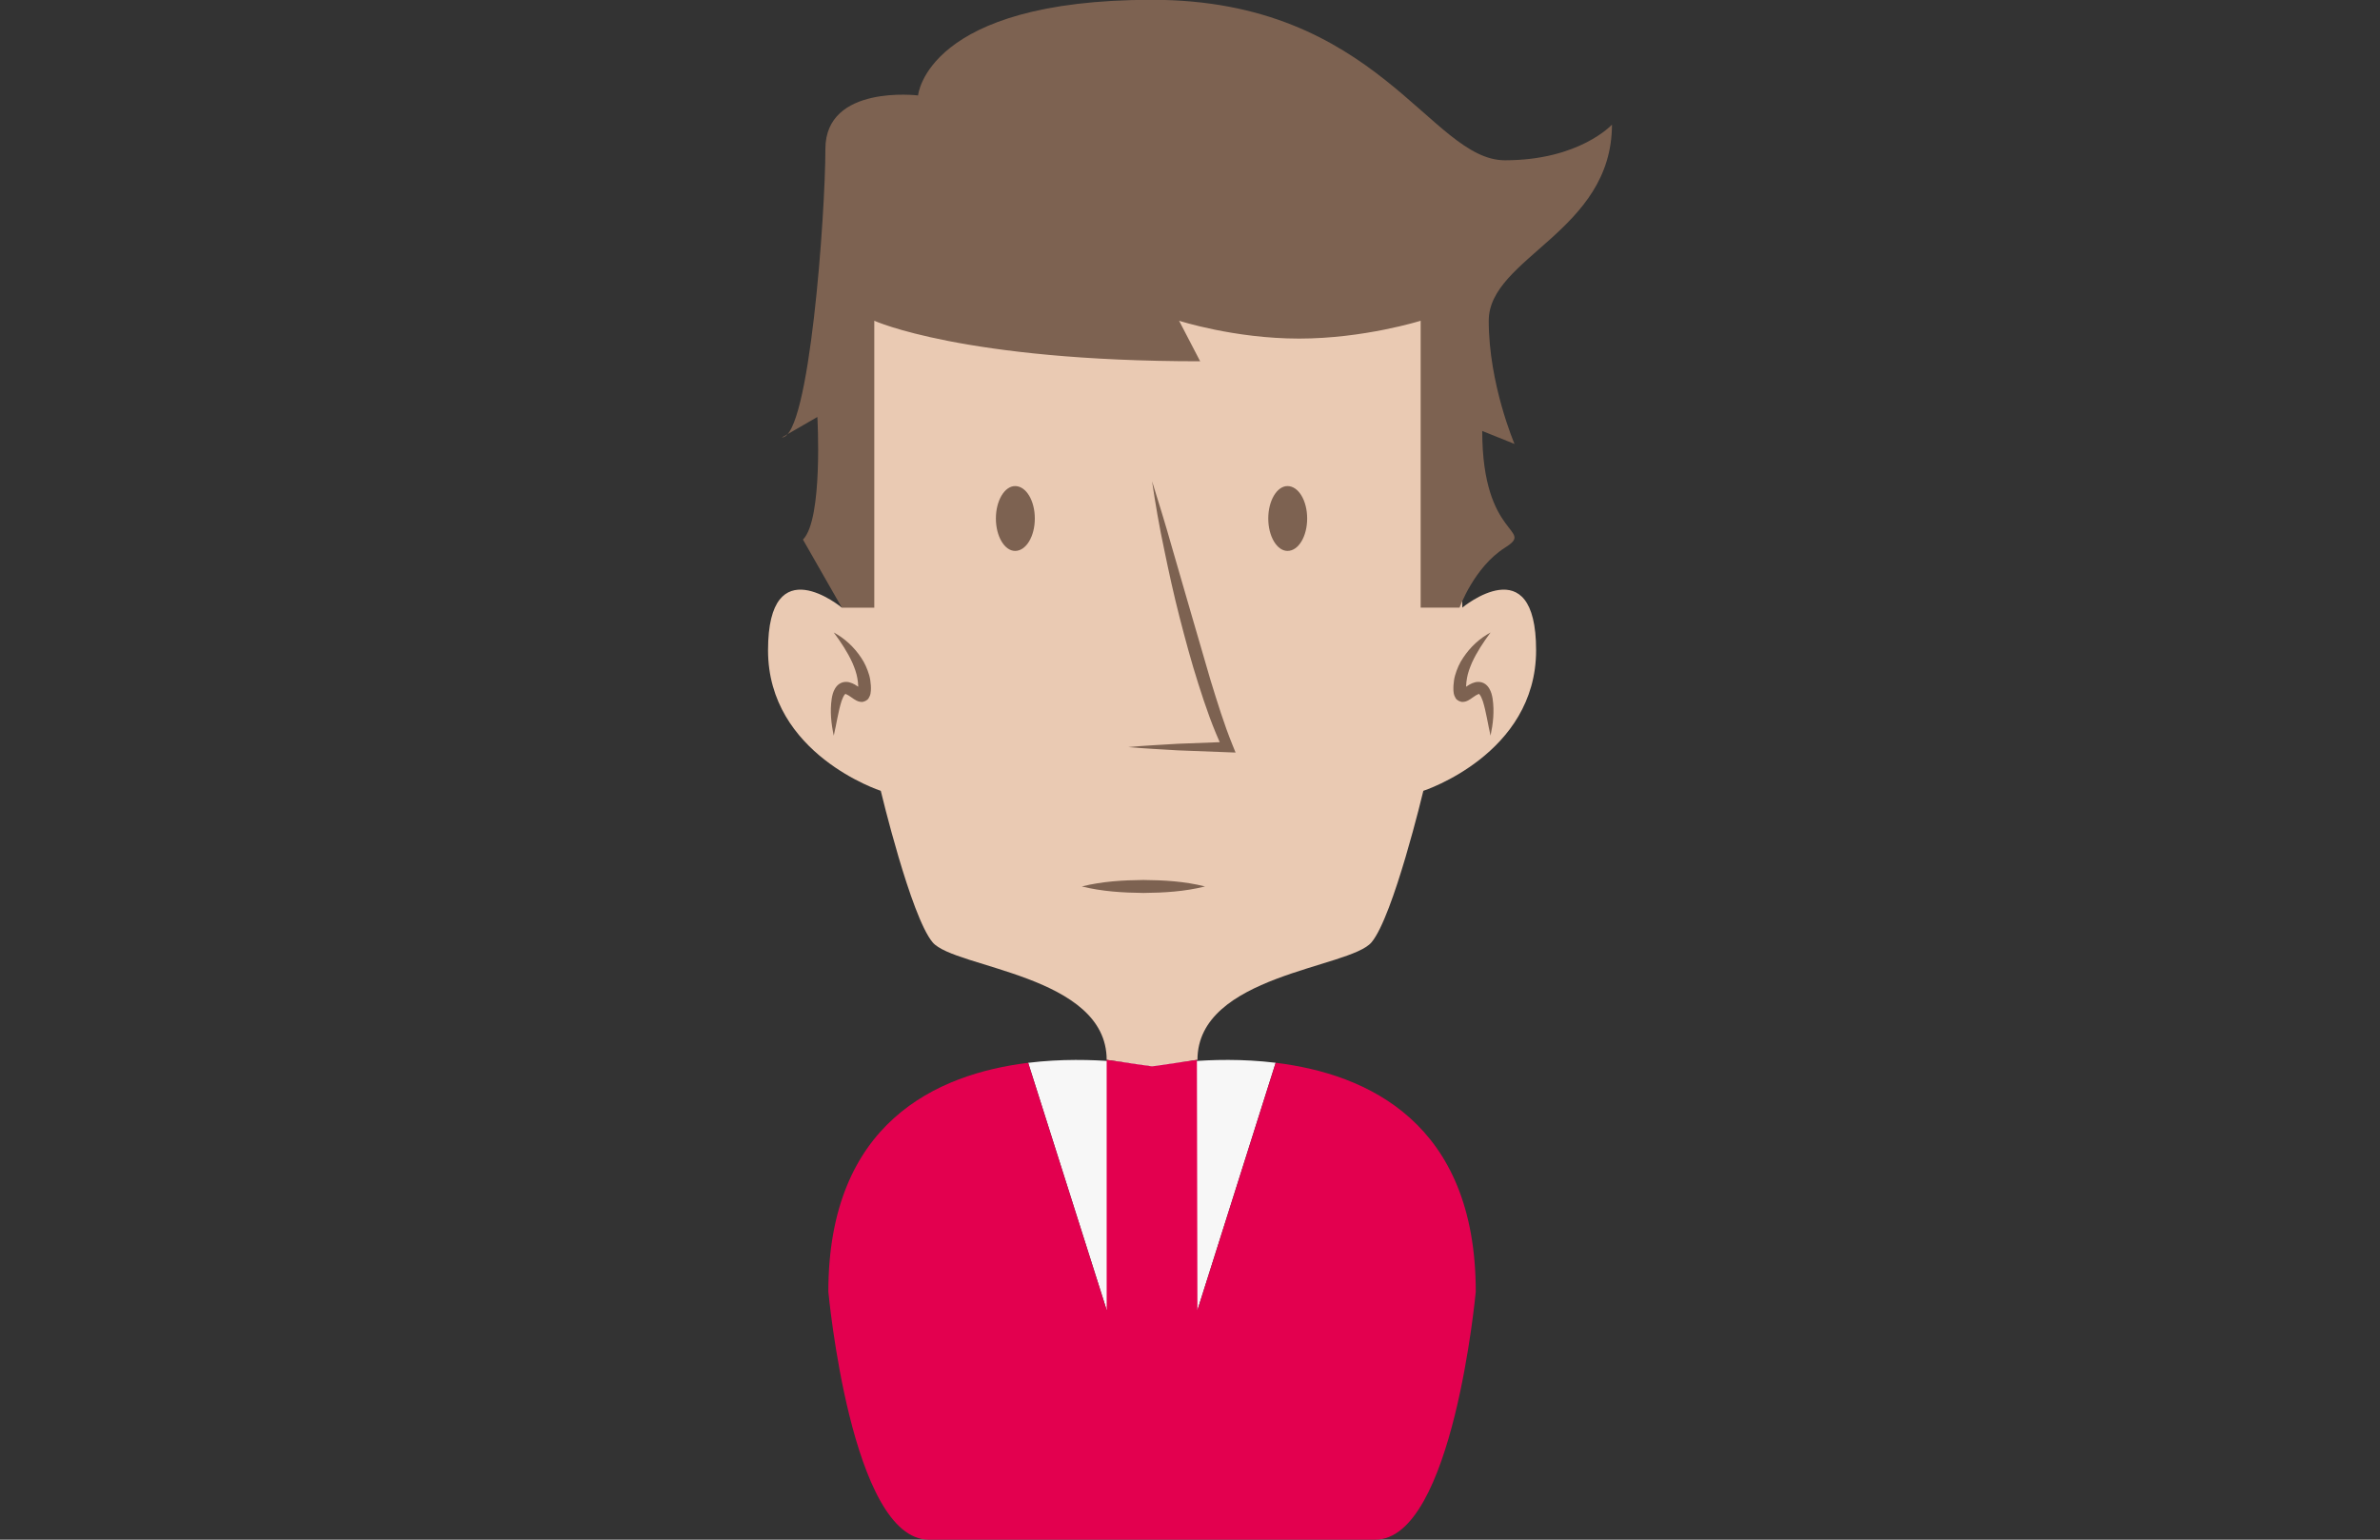 <?xml version="1.0" encoding="utf-8"?>
<!-- Generator: Adobe Illustrator 15.0.2, SVG Export Plug-In . SVG Version: 6.00 Build 0)  -->
<!DOCTYPE svg PUBLIC "-//W3C//DTD SVG 1.1//EN" "http://www.w3.org/Graphics/SVG/1.1/DTD/svg11.dtd">
<svg version="1.1" id="Calque_1" xmlns="http://www.w3.org/2000/svg" xmlns:xlink="http://www.w3.org/1999/xlink" x="0px" y="0px"
	 width="339.957px" height="219.973px" viewBox="0 0 339.957 219.973" enable-background="new 0 0 339.957 219.973"
	 xml:space="preserve">
<rect x="0" y="0" width="339.957" height="219.973" fill="#333333" stroke="none"/>
<g>
	<path fill="#EACAB3" d="M208.871,86.815V32.973h-44.312h-44.31v53.842c0,0-10.544-8.779-10.544,6.09
		c0,14.87,16.104,20.079,16.104,20.079s4.285,17.947,7.41,21.652c3.127,3.706,24.857,4.626,24.857,16.788l6.483,0.929l6.485-0.929
		c0-12.162,21.73-13.082,24.857-16.788c3.127-3.704,7.408-21.652,7.408-21.652s16.106-5.209,16.106-20.079
		C219.417,78.036,208.871,86.815,208.871,86.815z"/>
	<path fill="#7D6251" d="M124.883,86.815v-40.99c0,0,12.738,5.79,46.546,5.79l-3.01-5.79c0,0,7.875,2.549,17.139,2.549
		c9.262,0,17.367-2.549,17.367-2.549v40.99h5.558c0,0,2.085-5.791,6.483-8.567c4.4-2.78-3.245-1.158-3.245-16.676l4.611,1.854
		c0,0-3.682-8.568-3.682-17.601c0-9.03,17.6-12.737,17.6-28.021c0,0-4.632,5.094-15.284,5.094
		C204.311,22.9,196.828-0.027,164.561-0.027c-32.269,0-33.424,13.663-33.424,13.663s-13.239-1.622-13.239,7.643
		c0,9.262-2.278,41.221-6.214,41.221l5.069-2.926c0,0,0.835,14.622-2.059,17.517l5.555,9.726H124.883L124.883,86.815z"/>
	<path fill="#7D6251" d="M119.092,90.363c1.554,0.835,2.893,2.069,3.905,3.591c0.518,0.755,0.897,1.622,1.167,2.539
		c0.129,0.46,0.19,0.947,0.226,1.43c0.012,0.272,0.022,0.459,0.003,0.756c-0.043,0.283,0.003,0.547-0.324,1.083
		c-0.152,0.286-0.704,0.569-1.054,0.517c-0.349-0.02-0.526-0.117-0.676-0.185c-0.292-0.15-0.475-0.289-0.657-0.417
		c-0.342-0.249-0.67-0.45-0.835-0.504c-0.137-0.017,0.02-0.135-0.2,0.067c-0.155,0.195-0.314,0.55-0.439,0.912
		c-0.482,1.513-0.717,3.251-1.114,4.952c-0.366-1.722-0.563-3.448-0.292-5.292c0.082-0.466,0.177-0.948,0.493-1.471
		c0.164-0.257,0.394-0.556,0.793-0.75c0.394-0.201,0.866-0.2,1.195-0.121c0.667,0.169,1.05,0.486,1.418,0.713
		c0.174,0.114,0.343,0.222,0.437,0.263c0.039,0.022,0.069,0.007-0.063-0.011c-0.133-0.033-0.472,0.146-0.507,0.247
		c-0.077,0.24,0.063-0.388,0.017-0.679c-0.009-0.372-0.06-0.74-0.123-1.114c-0.127-0.753-0.403-1.494-0.723-2.232
		C121.066,93.182,120.138,91.769,119.092,90.363z"/>
	<path fill="#7D6251" d="M212.91,90.363c-1.55,0.835-2.891,2.069-3.9,3.591c-0.521,0.755-0.902,1.622-1.168,2.539
		c-0.133,0.46-0.193,0.947-0.229,1.43c-0.01,0.272-0.02,0.459-0.004,0.756c0.043,0.283,0,0.547,0.324,1.083
		c0.153,0.286,0.704,0.569,1.057,0.517c0.348-0.02,0.523-0.117,0.676-0.185c0.291-0.15,0.474-0.289,0.656-0.417
		c0.339-0.249,0.672-0.45,0.834-0.504c0.139-0.017-0.02-0.135,0.204,0.067c0.154,0.195,0.313,0.55,0.44,0.912
		c0.479,1.513,0.713,3.251,1.109,4.952c0.363-1.722,0.565-3.448,0.293-5.292c-0.08-0.466-0.179-0.948-0.493-1.471
		c-0.162-0.257-0.395-0.556-0.79-0.75c-0.396-0.201-0.869-0.2-1.199-0.121c-0.667,0.169-1.048,0.486-1.416,0.713
		c-0.174,0.114-0.345,0.222-0.438,0.263c-0.038,0.022-0.066,0.007,0.064-0.011c0.134-0.033,0.47,0.146,0.503,0.247
		c0.08,0.24-0.063-0.388-0.014-0.679c0.009-0.372,0.061-0.74,0.123-1.114c0.126-0.753,0.404-1.494,0.722-2.232
		C210.938,93.182,211.869,91.769,212.91,90.363z"/>
	<path fill="#7D6251" d="M164.561,68.752c0.986,3.155,1.958,6.307,2.849,9.476l2.745,9.481l2.752,9.456
		c0.967,3.128,1.922,6.274,3.139,9.259l0.441,1.093l-1.117-0.042l-7.104-0.271c-2.368-0.15-4.733-0.254-7.099-0.47
		c2.366-0.219,4.732-0.322,7.099-0.473l7.104-0.271l-0.678,1.048c-1.453-3.038-2.521-6.178-3.522-9.334
		c-1.009-3.154-1.865-6.347-2.688-9.543c-0.821-3.198-1.527-6.42-2.19-9.655C165.6,75.277,165.038,72.023,164.561,68.752z"/>
	<path fill="#7D6251" d="M154.526,126.648c2.932-0.732,5.868-0.893,8.799-0.926c2.934,0.026,5.867,0.188,8.802,0.926
		c-2.933,0.733-5.866,0.9-8.802,0.929C160.395,127.539,157.458,127.375,154.526,126.648z"/>
	<path fill="#7D6251" d="M142.252,74.077c0,2.561,1.244,4.632,2.748,4.632c1.568,0,2.813-2.072,2.813-4.632
		c0-2.557-1.244-4.632-2.813-4.632C143.495,69.446,142.252,71.52,142.252,74.077z"/>
	<path fill="#7D6251" d="M181.158,74.077c0,2.561,1.244,4.632,2.746,4.632c1.57,0,2.81-2.072,2.81-4.632
		c0-2.557-1.239-4.632-2.81-4.632C182.402,69.446,181.158,71.52,181.158,74.077z"/>
</g>
<path fill="#F7F7F7" d="M171.044,187.167l11.172-35.328c-9.477-1.154-17.655,0.514-17.655,0.514s-8.205-1.671-17.7-0.509
	l11.214,35.324h12.971v-0.001H171.044z"/>
<path fill="#E3004F" enable-background="new    " d="M182.216,151.839l-11.172,35.328h-12.968l-11.214-35.323
	c-13.049,1.598-28.541,8.566-28.541,32.695c0,0,3.244,35.434,14.359,35.434c11.115,0,31.879,0,31.879,0s20.764,0,31.881,0
	c11.115,0,14.356-35.434,14.356-35.434C210.799,160.384,195.273,153.428,182.216,151.839z"/>
<polygon fill="#E3004F" enable-background="new    " points="170.966,151.424 171.044,189.141 158.075,189.141 158.075,151.424 
	164.561,152.353 "/>
</svg>
